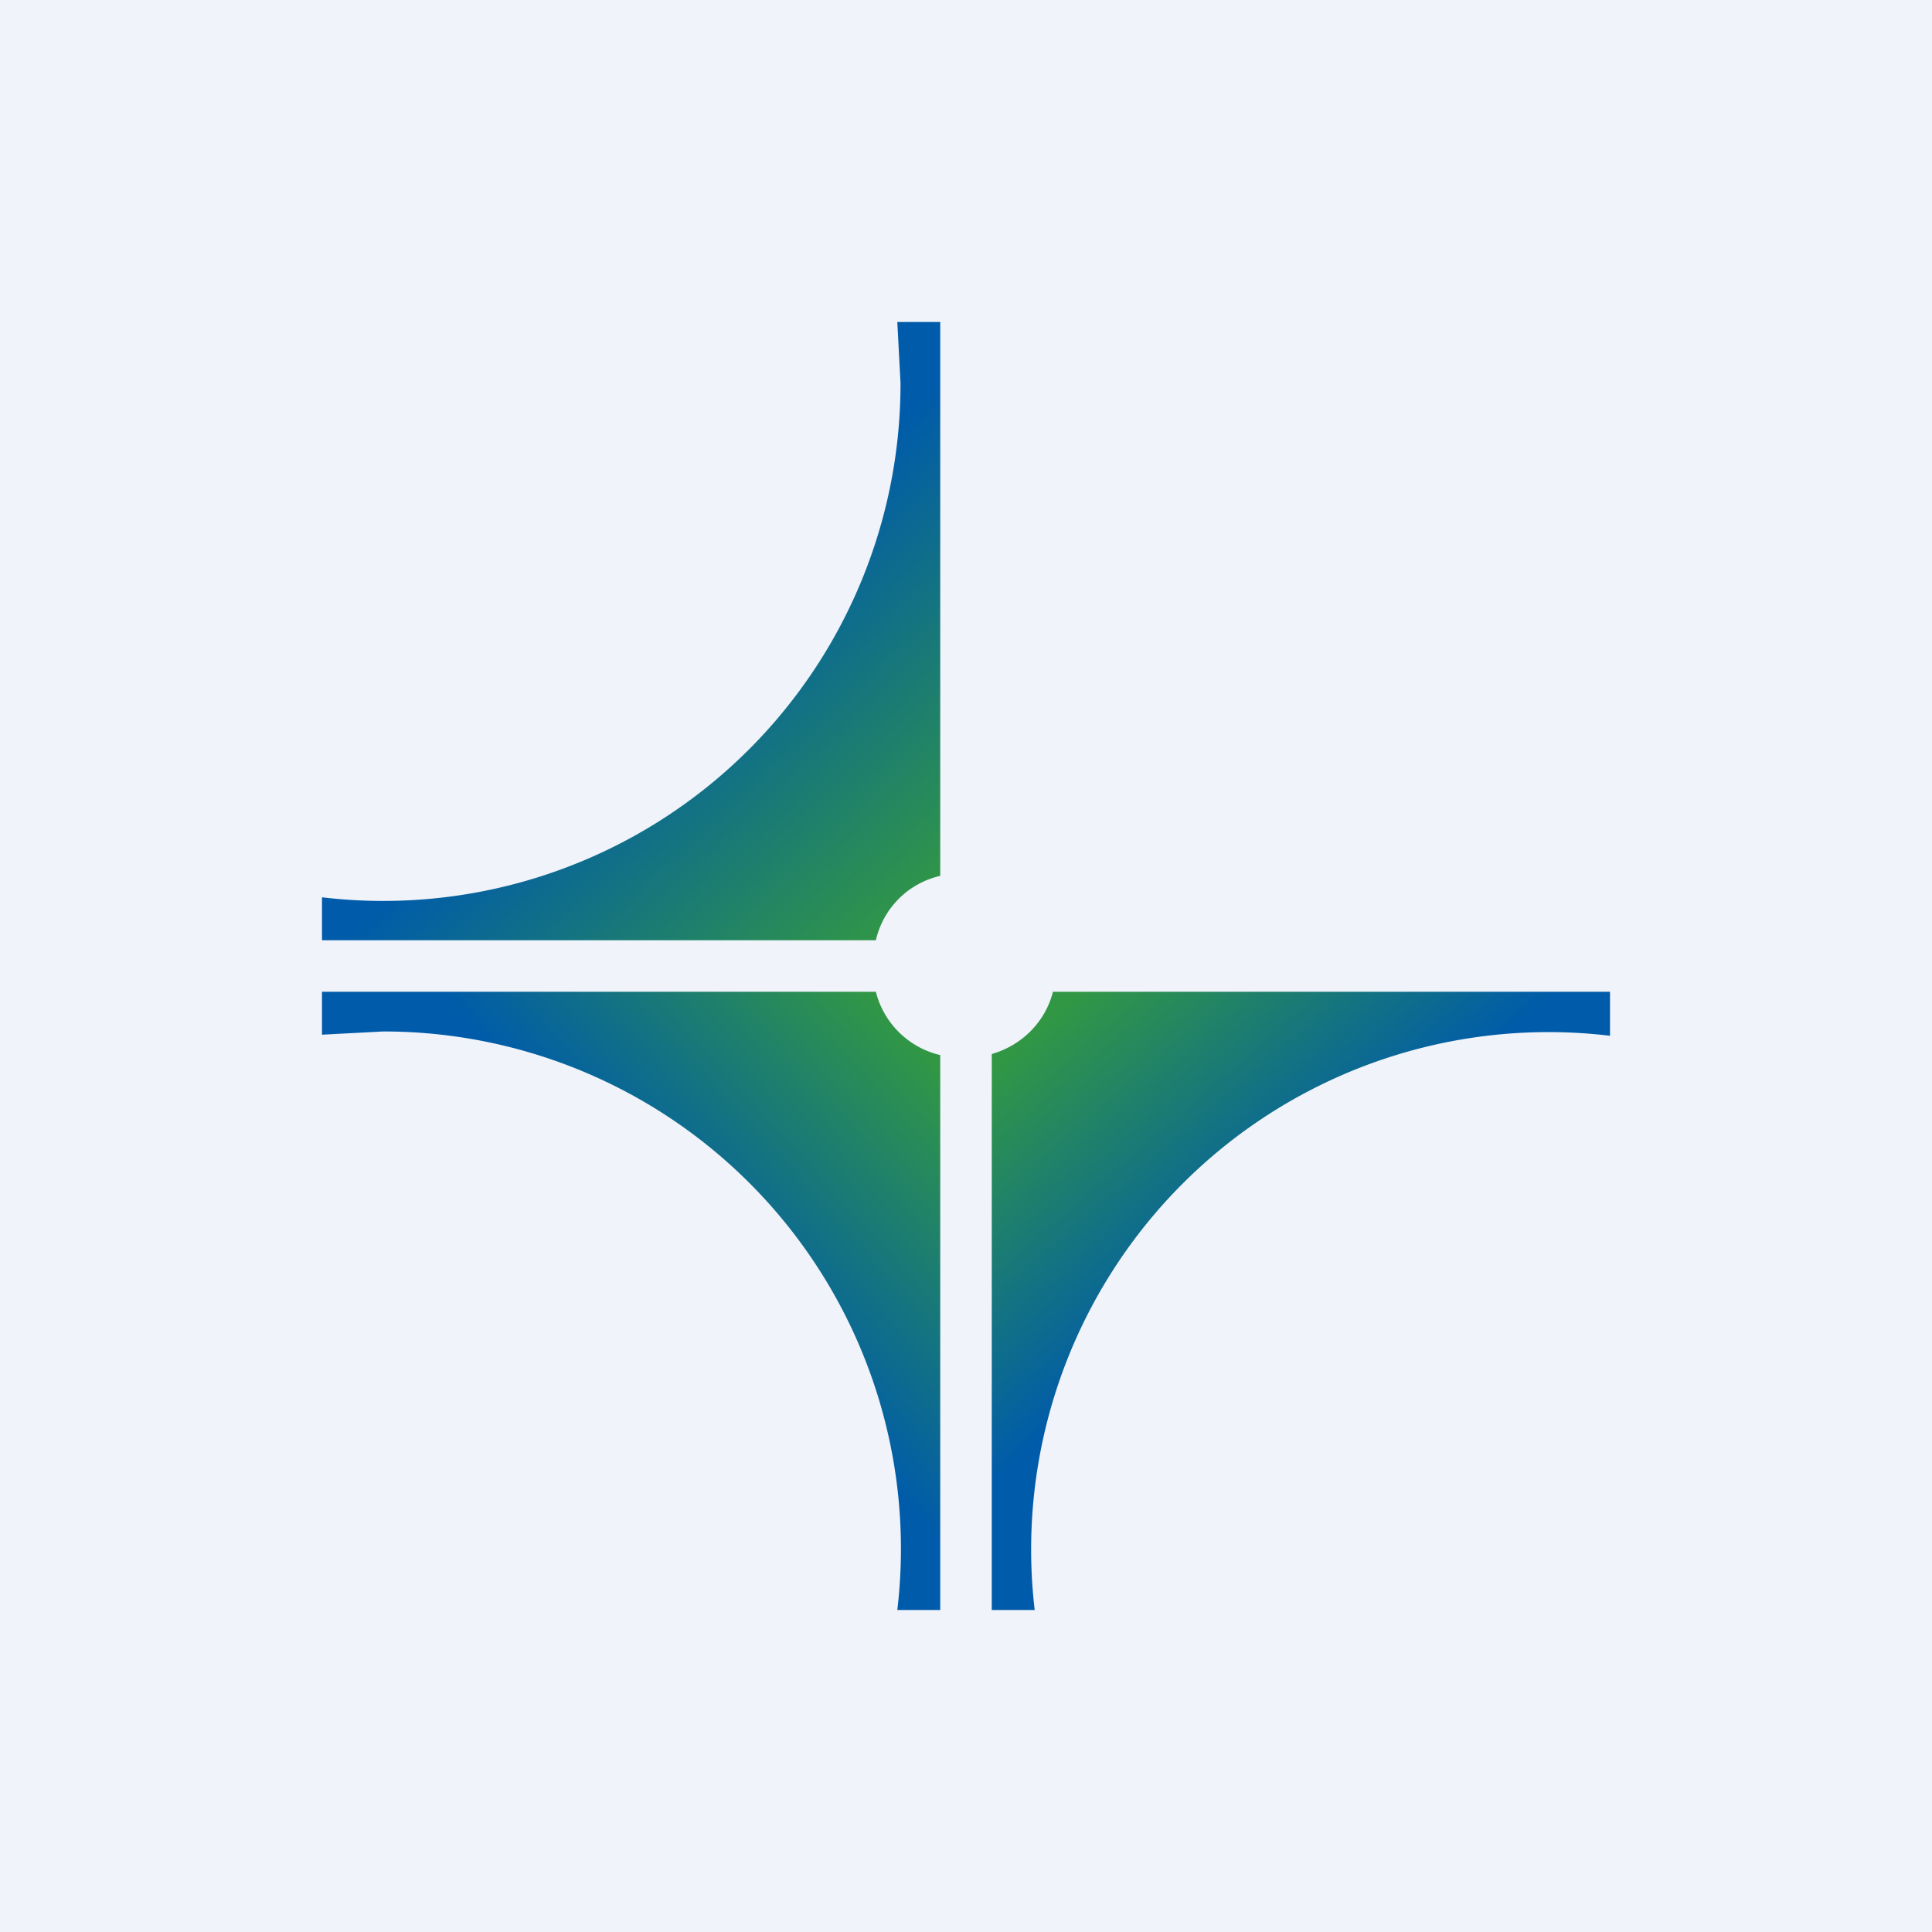 <!-- by TradingView --><svg width="18" height="18" viewBox="0 0 18 18" xmlns="http://www.w3.org/2000/svg"><path fill="#F0F3FA" d="M0 0h18v18H0z"/><path d="M8.76 8.17V3h-.4l.03.57A4.82 4.82 0 0 1 3 8.36v.4h5.16c.07-.3.3-.53.6-.6Z" fill="url(#asx4lv0xn)"/><path d="M8.16 9.24H3v.4l.57-.03A4.82 4.82 0 0 1 8.36 15h.4V9.83a.81.81 0 0 1-.6-.59Z" fill="url(#bsx4lv0xn)"/><path d="M9.81 9.24c-.07.28-.29.5-.57.58V15h.4A4.82 4.82 0 0 1 15 9.65v-.41H9.81Z" fill="url(#csx4lv0xn)"/><defs><linearGradient id="asx4lv0xn" x1="8.71" y1="8.39" x2="6.33" y2="5.83" gradientUnits="userSpaceOnUse"><stop stop-color="#319745"/><stop offset="1" stop-color="#005BAA"/></linearGradient><linearGradient id="bsx4lv0xn" x1="8.52" y1="9.72" x2="6.33" y2="11.71" gradientUnits="userSpaceOnUse"><stop stop-color="#319745"/><stop offset="1" stop-color="#005BAA"/></linearGradient><linearGradient id="csx4lv0xn" x1="9.65" y1="9.62" x2="11.55" y2="11.81" gradientUnits="userSpaceOnUse"><stop stop-color="#319745"/><stop offset="1" stop-color="#005BAA"/></linearGradient></defs></svg>